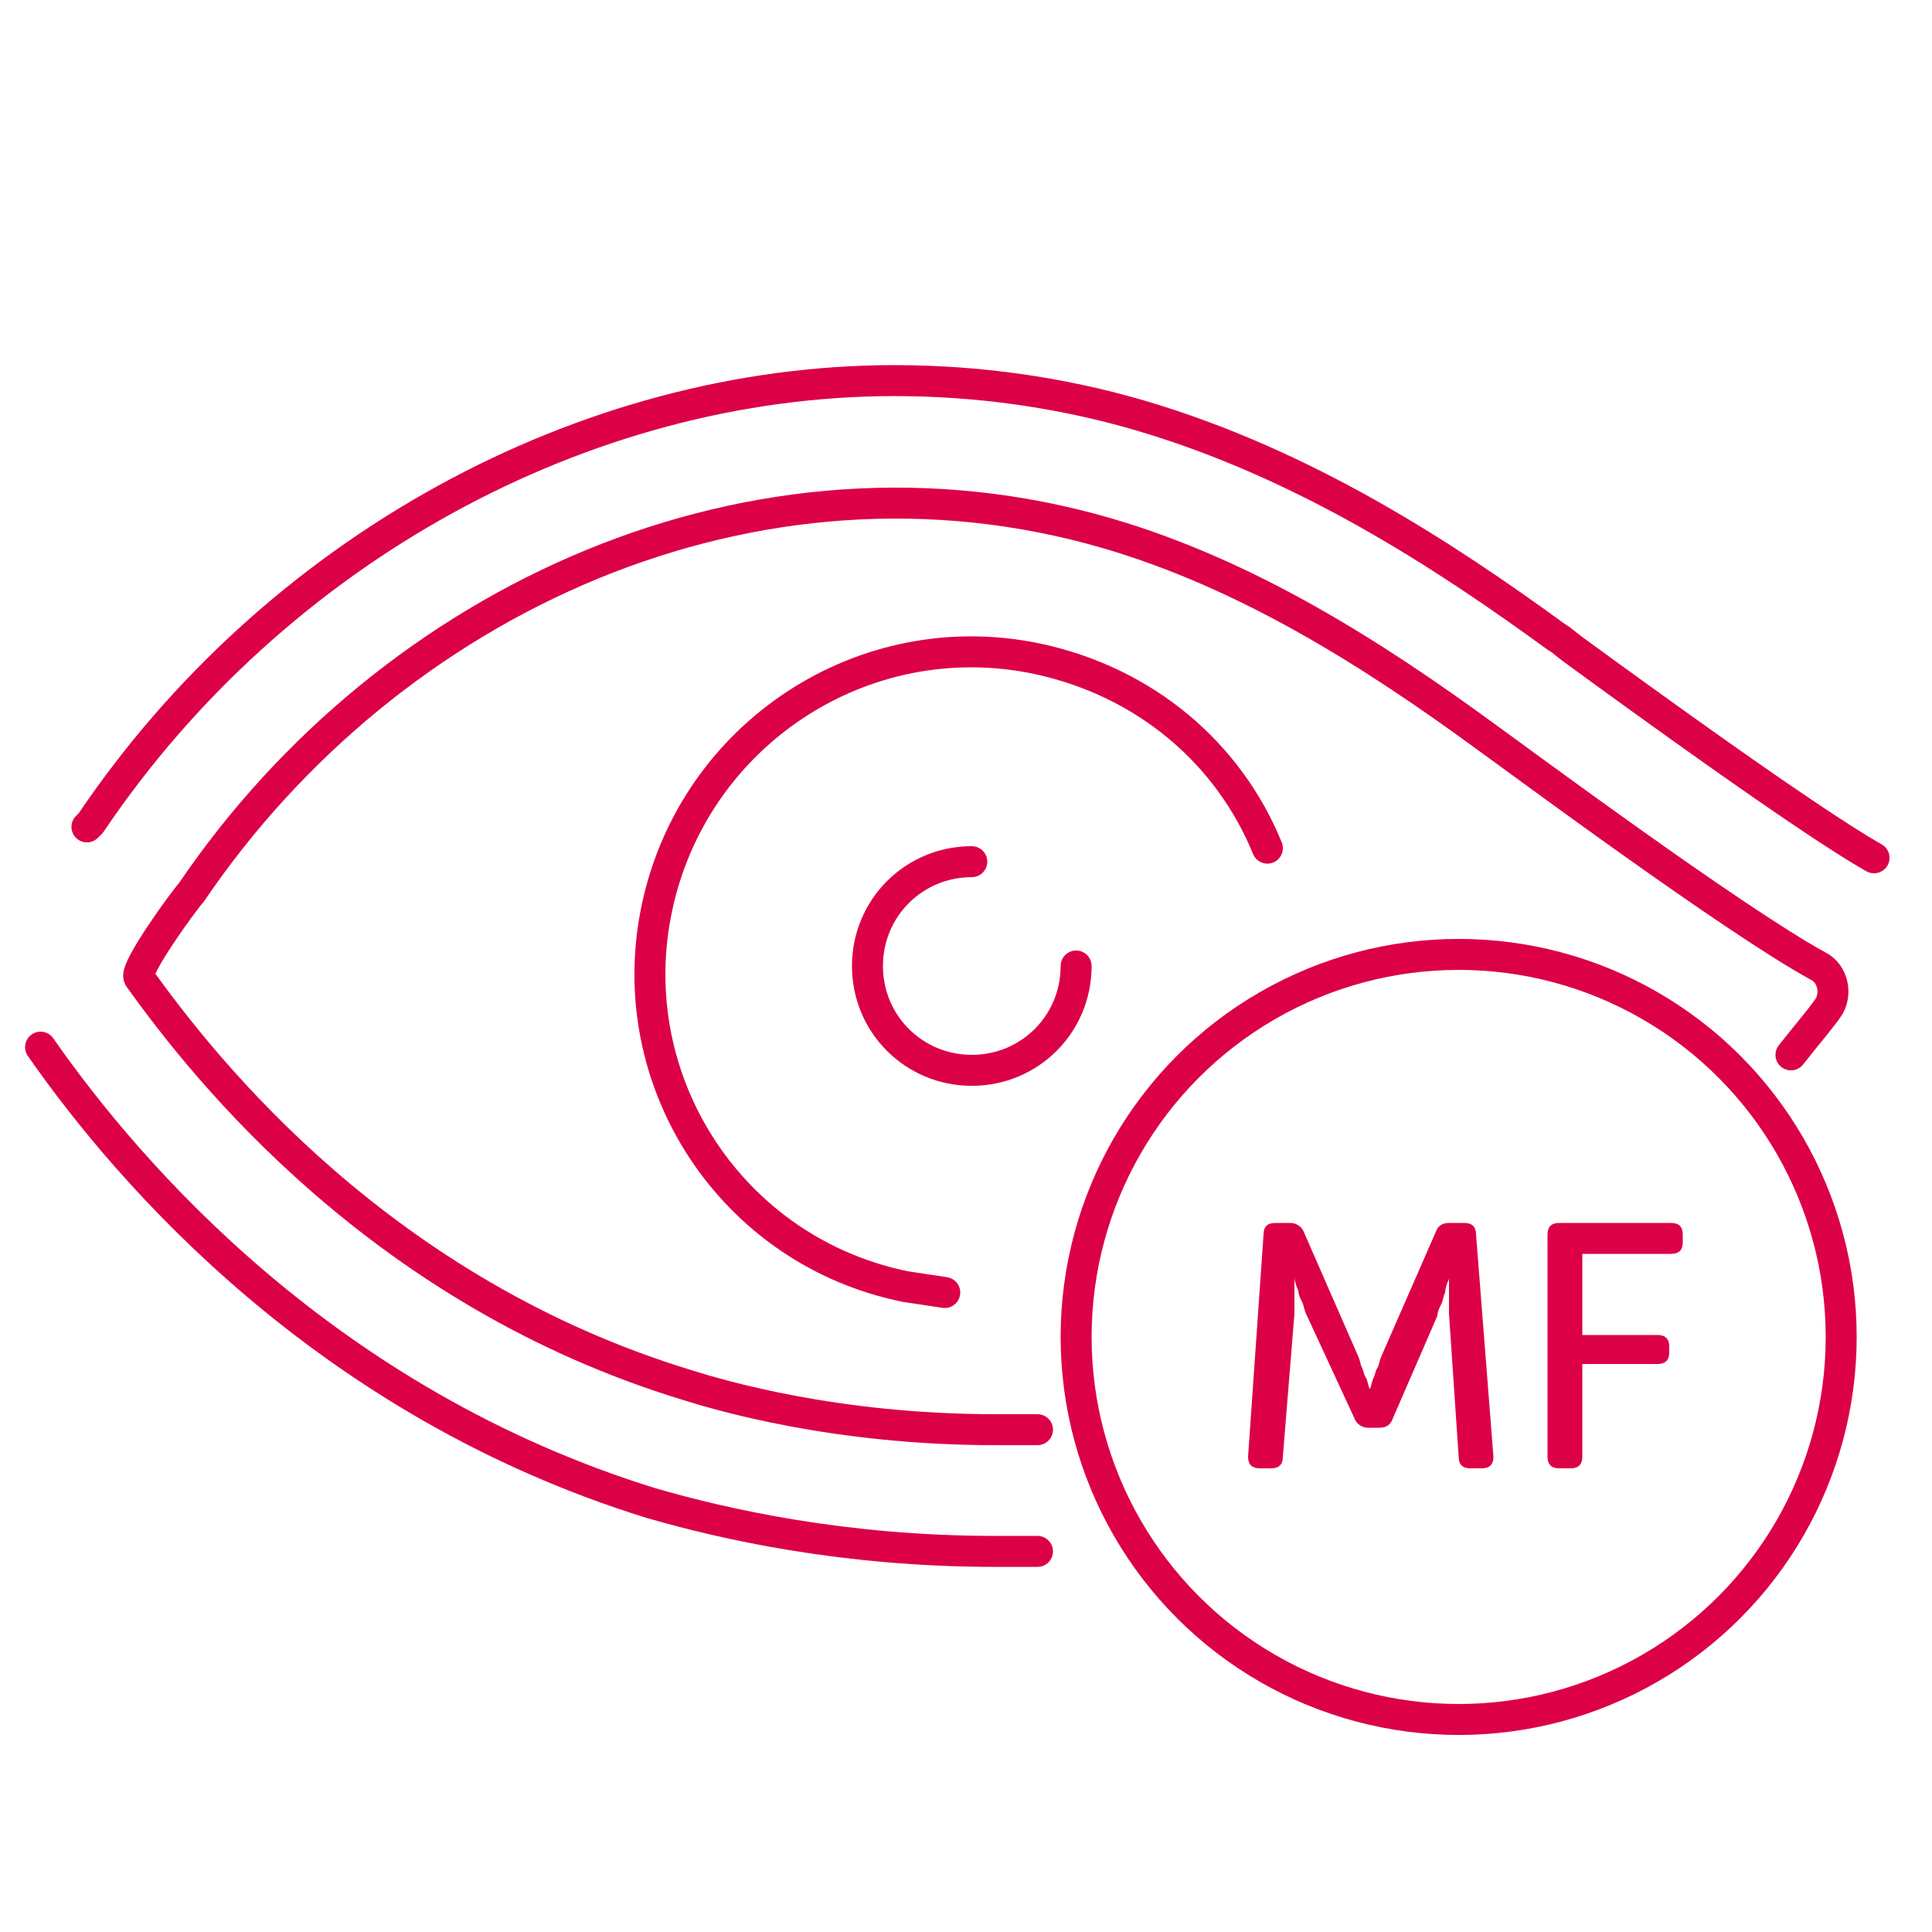 <?xml version="1.0" encoding="utf-8"?>
<!-- Generator: Adobe Illustrator 26.0.1, SVG Export Plug-In . SVG Version: 6.00 Build 0)  -->
<svg version="1.1" id="Layer_1" xmlns="http://www.w3.org/2000/svg" xmlns:xlink="http://www.w3.org/1999/xlink" x="0px" y="0px"
	 viewBox="0 0 100 100" style="enable-background:new 0 0 100 100;" xml:space="preserve">
<style type="text/css">
	.st0{fill:none;stroke:#DC0047;stroke-width:1.603;stroke-linecap:round;stroke-linejoin:round;stroke-miterlimit:10;}
	.st1{enable-background:new    ;}
	.st2{fill:#DC0047;}
</style>
<path id="XMLID_492_" class="st0" d="M48.9,66.9c-0.7-0.1-1.3-0.2-2-0.3C37.9,64.8,32.1,56,34,47s10.7-14.8,19.7-12.9
	c5.6,1.2,9.9,4.9,11.9,9.8"/>
<path id="XMLID_556_" class="st0" d="M55.7,50c0,3-2.4,5.4-5.4,5.4S44.9,53,44.9,50s2.4-5.4,5.4-5.4"/>
<g id="XMLID_549_">
	<path id="XMLID_553_" class="st0" d="M53.7,80.3c-0.7,0-1.5,0-2.2,0c-7.8,0-14-1.4-17.8-2.5c-16.8-5.2-27-17-31.6-23.6"/>
	<path id="XMLID_552_" class="st0" d="M4.5,42.8l0.2-0.2c9.5-14.1,25.5-22.9,41.6-22.9c4.3,0,8.6,0.6,12.7,1.8
		C67.5,24,74.7,28.7,80.6,33c0.2,0.1,0.4,0.3,0.8,0.6c10,7.3,14,9.9,15.6,10.8"/>
	<path id="XMLID_550_" class="st0" d="M53.7,74c-0.7,0-1.5,0-2.2,0c-8.3,0-14.3-1.8-15.9-2.3C19.8,66.9,10.7,55.5,7.2,50.6
		c-0.3-0.4,2.4-4.1,2.7-4.4C20.2,31,39.1,22.3,57.3,27.6C64.5,29.7,71,33.8,77,38.2c1.4,1,12.7,9.4,17.1,11.8c0.8,0.4,1,1.5,0.5,2.2
		s-1.2,1.5-1.9,2.4"/>
</g>
<circle class="st0" cx="75.5" cy="69.2" r="19.8"/>
<g class="st1">
	<path class="st2" d="M65.4,63.9c0-0.4,0.2-0.6,0.6-0.6h0.8c0.3,0,0.6,0.2,0.7,0.5l2.8,6.4c0.1,0.2,0.1,0.4,0.2,0.6
		c0.1,0.2,0.1,0.4,0.2,0.5c0.1,0.2,0.1,0.4,0.2,0.6h0c0.1-0.2,0.1-0.4,0.2-0.6c0.1-0.2,0.1-0.4,0.2-0.5c0.1-0.2,0.1-0.4,0.2-0.6
		l2.8-6.4c0.1-0.3,0.3-0.5,0.7-0.5h0.8c0.4,0,0.6,0.2,0.6,0.6l0.9,11.5c0,0.4-0.2,0.6-0.6,0.6h-0.6c-0.4,0-0.6-0.2-0.6-0.6L75,68
		c0-0.2,0-0.4,0-0.6c0-0.2,0-0.4,0-0.6c0-0.2,0-0.4,0-0.6h0c-0.1,0.2-0.2,0.5-0.2,0.7c-0.1,0.2-0.1,0.4-0.2,0.6
		c-0.1,0.2-0.2,0.4-0.2,0.6l-2.3,5.3c-0.1,0.3-0.3,0.5-0.7,0.5h-0.6c-0.3,0-0.6-0.2-0.7-0.5L67.6,68c-0.1-0.2-0.1-0.4-0.2-0.6
		c-0.1-0.2-0.2-0.4-0.2-0.6c-0.1-0.2-0.2-0.5-0.2-0.7h0v0.7c0,0.2,0,0.4,0,0.6s0,0.4,0,0.6l-0.6,7.4c0,0.4-0.2,0.6-0.6,0.6h-0.6
		c-0.4,0-0.6-0.2-0.6-0.6L65.4,63.9z"/>
	<path class="st2" d="M80.1,63.9c0-0.4,0.2-0.6,0.6-0.6h5.8c0.4,0,0.6,0.2,0.6,0.6v0.4c0,0.4-0.2,0.6-0.6,0.6h-4.6v4.2h3.9
		c0.4,0,0.6,0.2,0.6,0.6V70c0,0.4-0.2,0.6-0.6,0.6h-3.9v4.8c0,0.4-0.2,0.6-0.6,0.6h-0.6c-0.4,0-0.6-0.2-0.6-0.6V63.9z"/>
</g>
</svg>
